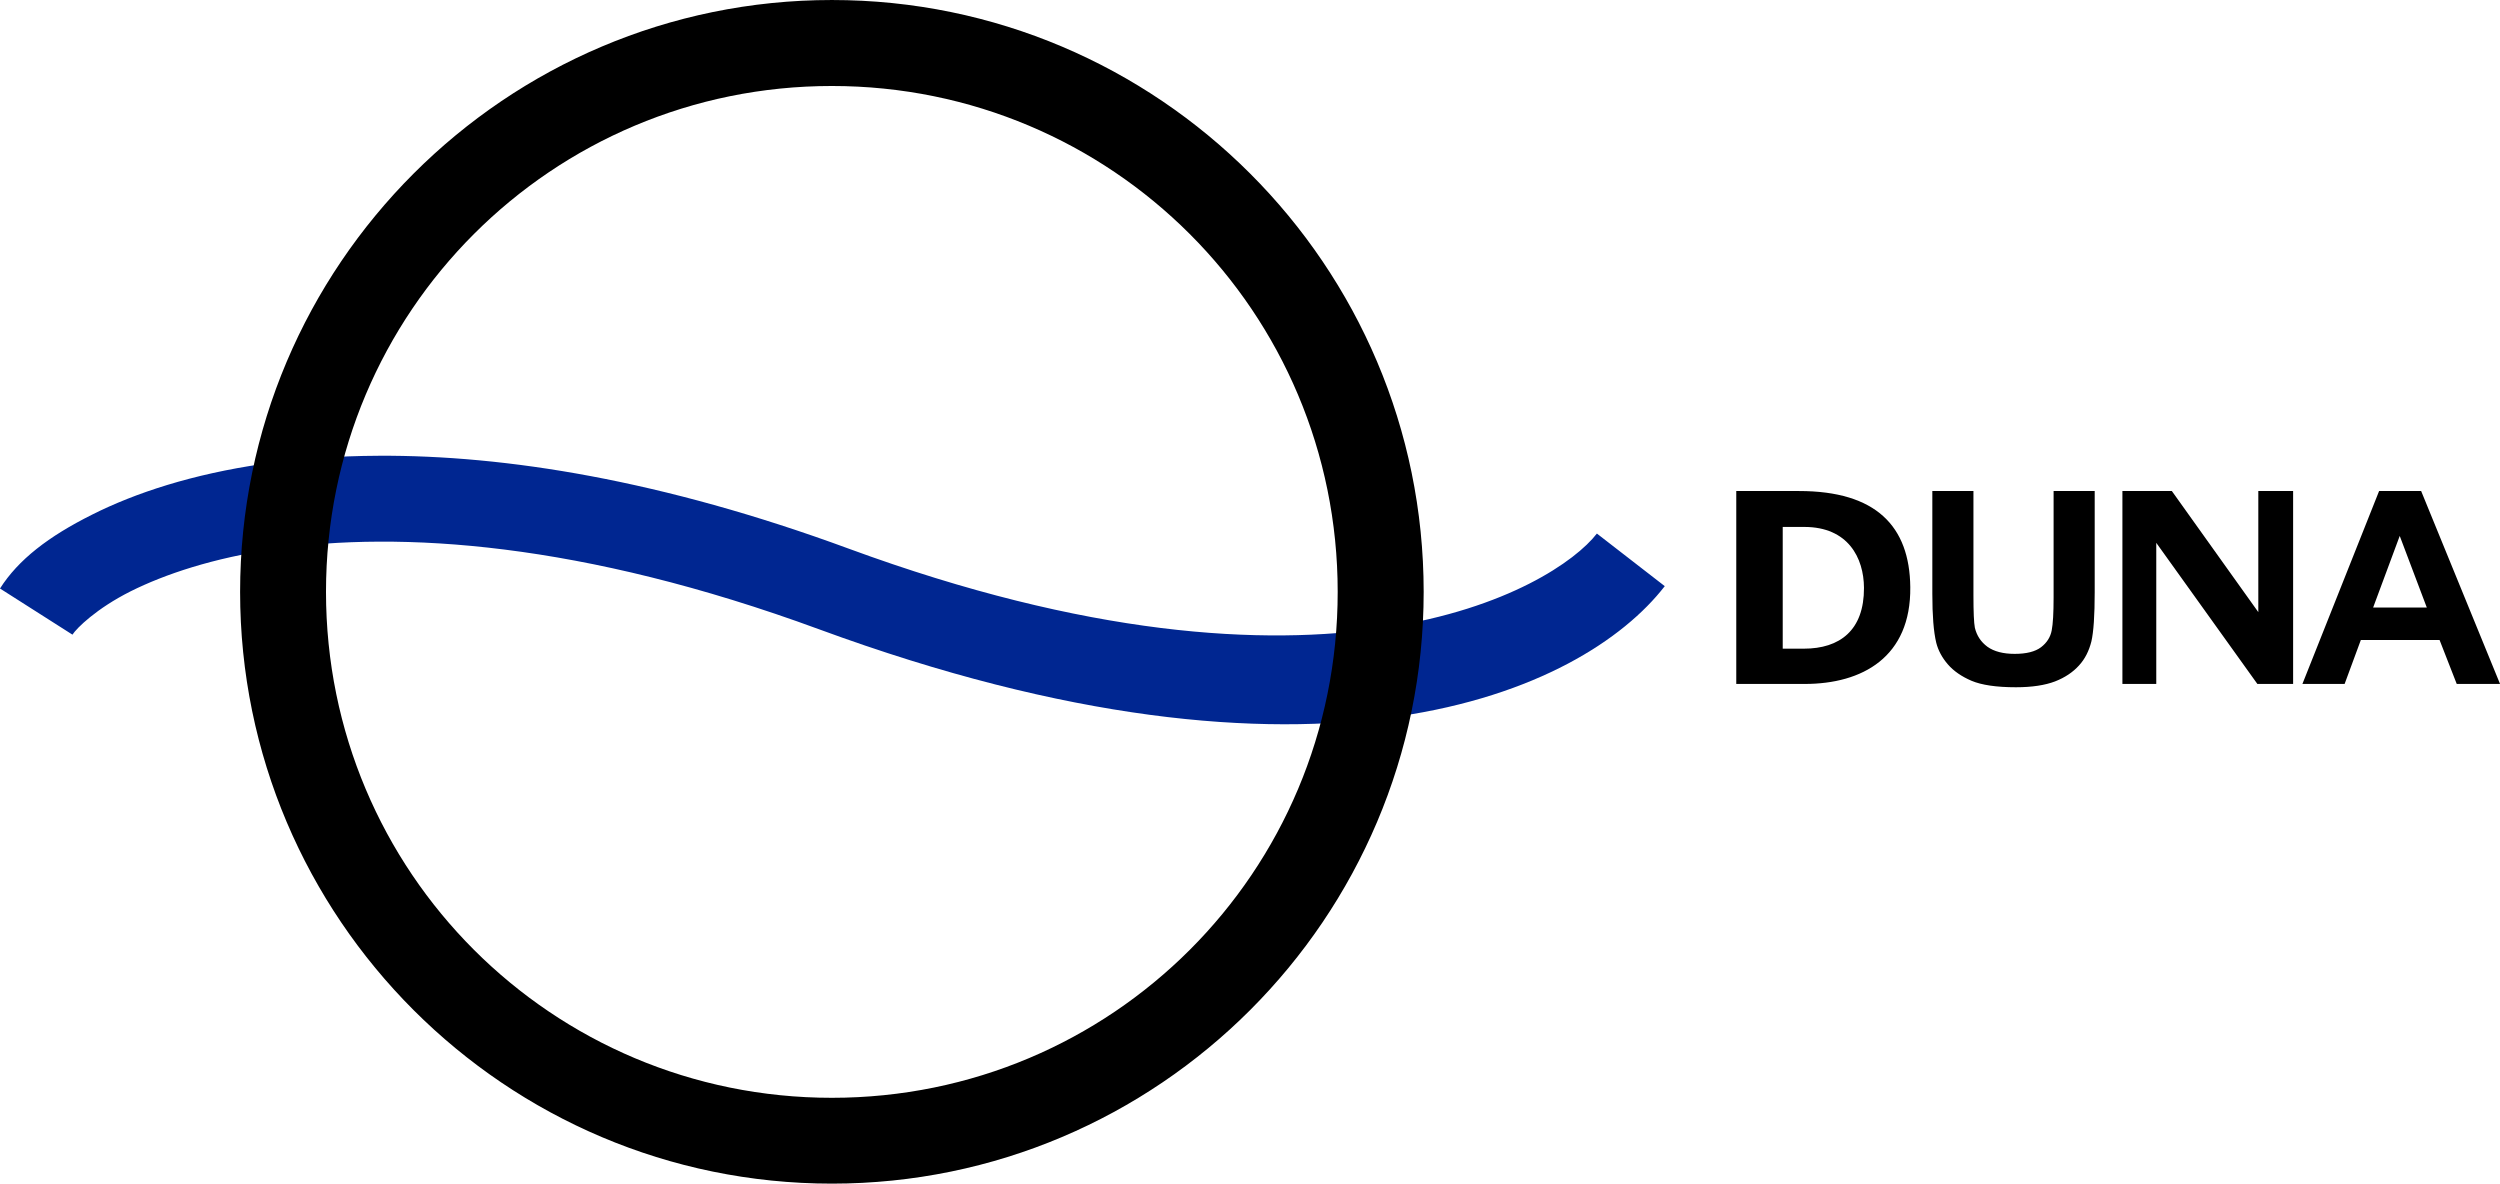 <svg xmlns="http://www.w3.org/2000/svg" height="284.07" width="600" viewBox="0 0 158.75 75.159">
    <path style="text-decoration-color:#000;font-variant-numeric:normal;solid-color:#000;text-decoration-line:none;font-variant-position:normal;mix-blend-mode:normal;block-progression:tb;font-feature-settings:normal;shape-padding:0;font-variant-alternates:normal;text-indent:0;font-variant-caps:normal;white-space:normal;text-decoration-style:solid;font-variant-ligatures:normal;isolation:auto;text-transform:none" d="M24.062 28.94c-2.67.01-5.124.2-7.363.52-4.478.65-8.09 1.83-10.852 3.22C3.084 34.06 1.161 35.54 0 37.37l4.601 2.93c.27-.42 1.525-1.66 3.69-2.75 2.165-1.08 5.231-2.12 9.188-2.69 7.915-1.14 19.405-.46 34.534 5.1 31.64 11.63 48.45 4.04 53.7-2.74l-4.31-3.34c-2.7 3.49-17.22 12.09-47.507.96-11.876-4.37-21.824-5.94-29.834-5.9z" fill="#002691" color="#000"/>
    <path style="text-decoration-color:#000;font-variant-numeric:normal;solid-color:#000;text-decoration-line:none;font-variant-position:normal;mix-blend-mode:normal;block-progression:tb;font-feature-settings:normal;shape-padding:0;font-variant-alternates:normal;text-indent:0;font-variant-caps:normal;white-space:normal;text-decoration-style:solid;font-variant-ligatures:normal;isolation:auto;text-transform:none" d="M52.824 0c-20.72 0-37.576 16.86-37.577 37.58C15.243 58.3 32.1 75.16 52.824 75.16c20.719 0 37.579-16.86 37.579-37.58S73.543 0 52.824 0zm0 5.46c17.769 0 32.119 14.35 32.119 32.12.01 17.78-14.34 32.13-32.119 32.13-17.775 0-32.126-14.35-32.123-32.13 0-17.77 14.35-32.12 32.123-32.12z" color="#000"/>
    <path d="M110.253 31.18v12.25h4.35c3.65 0 6.75-1.7 6.7-6.15-.04-3.86-2.17-6.1-7.06-6.1zm12.45 0v6.53c0 1.37.08 2.41.25 3.11.12.47.36.93.73 1.36s.88.78 1.51 1.05c.64.27 1.58.41 2.82.41 1.02 0 1.85-.13 2.48-.37.64-.25 1.14-.59 1.52-1.01.38-.41.64-.93.79-1.53.14-.61.21-1.65.21-3.12v-6.43h-2.61v6.77c0 .97-.04 1.67-.12 2.08-.08.42-.3.78-.68 1.07-.37.28-.93.42-1.67.42-.73 0-1.31-.15-1.73-.45-.42-.31-.68-.71-.8-1.21-.06-.31-.09-.99-.09-2.05v-6.63zm12.07 0v12.25h2.15v-8.96l6.42 8.96h2.27V31.18h-2.21v7.69l-5.49-7.69zm16.3 0l-4.87 12.25h2.68l1.03-2.79h5l1.09 2.79h2.75l-5.01-12.25zm-37.87 2.28h1.37c2.78 0 3.78 1.96 3.79 3.87.01 2.69-1.53 3.86-3.82 3.86h-1.34zm39.18.57l1.72 4.55h-3.41z"/>
</svg>
